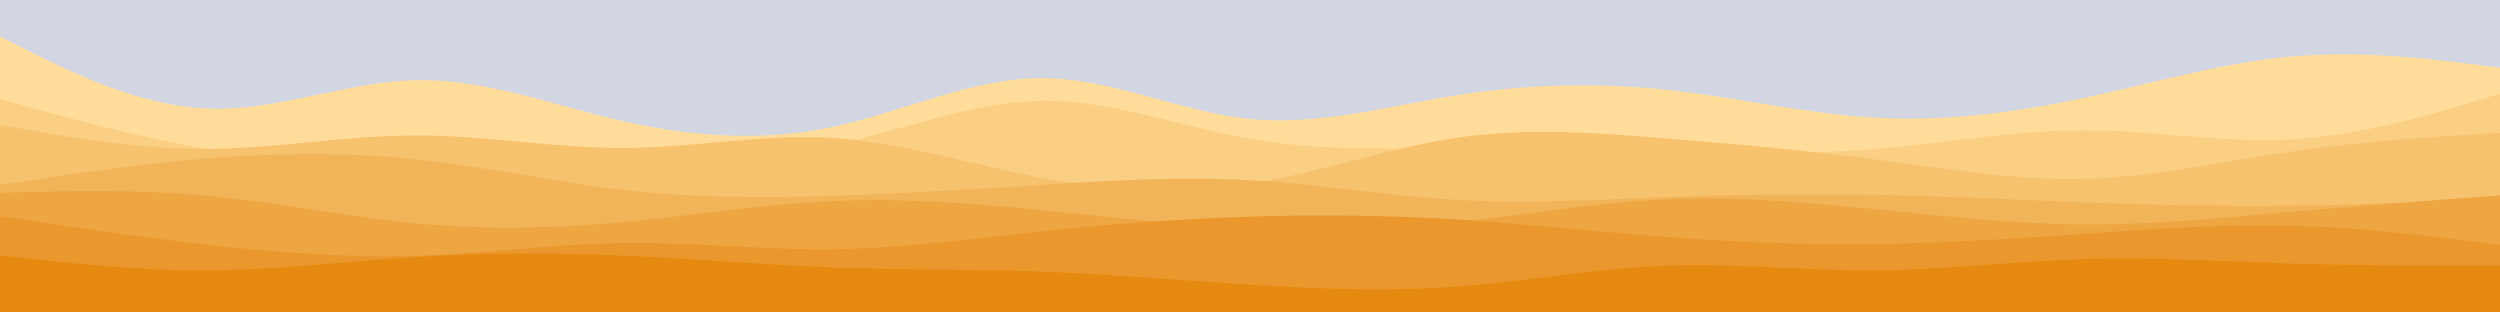 <svg id="visual" viewBox="0 0 960 120" width="960" height="120" xmlns="http://www.w3.org/2000/svg" xmlns:xlink="http://www.w3.org/1999/xlink" version="1.1"><rect x="0" y="0" width="960" height="120" fill="#D2D6E2"></rect><path d="M0 14L13.3 20.7C26.7 27.3 53.3 40.7 80 41.7C106.7 42.7 133.3 31.3 160 30.8C186.7 30.3 213.3 40.7 240 46.7C266.7 52.7 293.3 54.3 320 48.7C346.7 43 373.3 30 400 30C426.7 30 453.3 43 480 45.7C506.7 48.3 533.3 40.7 560 36.5C586.7 32.3 613.3 31.7 640 34.5C666.7 37.3 693.3 43.7 720 45.2C746.7 46.7 773.3 43.3 800 37.7C826.7 32 853.3 24 880 21.7C906.7 19.3 933.3 22.7 946.7 24.3L960 26L960 121L946.7 121C933.3 121 906.7 121 880 121C853.3 121 826.7 121 800 121C773.3 121 746.7 121 720 121C693.3 121 666.7 121 640 121C613.3 121 586.7 121 560 121C533.3 121 506.7 121 480 121C453.3 121 426.7 121 400 121C373.3 121 346.7 121 320 121C293.3 121 266.7 121 240 121C213.3 121 186.7 121 160 121C133.3 121 106.7 121 80 121C53.3 121 26.7 121 13.3 121L0 121Z" fill="#ffdc9a"></path><path d="M0 38L13.3 41.7C26.7 45.3 53.3 52.7 80 57.3C106.7 62 133.3 64 160 64.3C186.7 64.7 213.3 63.3 240 62.5C266.7 61.7 293.3 61.3 320 55.7C346.7 50 373.3 39 400 38.7C426.7 38.3 453.3 48.7 480 53.3C506.7 58 533.3 57 560 56.8C586.7 56.7 613.3 57.3 640 58C666.7 58.7 693.3 59.3 720 57.2C746.7 55 773.3 50 800 50C826.7 50 853.3 55 880 53.5C906.7 52 933.3 44 946.7 40L960 36L960 121L946.7 121C933.3 121 906.7 121 880 121C853.3 121 826.7 121 800 121C773.3 121 746.7 121 720 121C693.3 121 666.7 121 640 121C613.3 121 586.7 121 560 121C533.3 121 506.7 121 480 121C453.3 121 426.7 121 400 121C373.3 121 346.7 121 320 121C293.3 121 266.7 121 240 121C213.3 121 186.7 121 160 121C133.3 121 106.7 121 80 121C53.3 121 26.7 121 13.3 121L0 121Z" fill="#facf84"></path><path d="M0 48L13.3 50.3C26.7 52.7 53.3 57.3 80 57.2C106.7 57 133.3 52 160 52C186.7 52 213.3 57 240 56.8C266.7 56.7 293.3 51.3 320 53C346.7 54.7 373.3 63.3 400 68.3C426.7 73.3 453.3 74.7 480 70.5C506.7 66.3 533.3 56.7 560 52.8C586.7 49 613.3 51 640 53.2C666.7 55.3 693.3 57.7 720 61.2C746.7 64.7 773.3 69.3 800 68.7C826.7 68 853.3 62 880 58.2C906.7 54.3 933.3 52.7 946.7 51.8L960 51L960 121L946.7 121C933.3 121 906.7 121 880 121C853.3 121 826.7 121 800 121C773.3 121 746.7 121 720 121C693.3 121 666.7 121 640 121C613.3 121 586.7 121 560 121C533.3 121 506.7 121 480 121C453.3 121 426.7 121 400 121C373.3 121 346.7 121 320 121C293.3 121 266.7 121 240 121C213.3 121 186.7 121 160 121C133.3 121 106.7 121 80 121C53.3 121 26.7 121 13.3 121L0 121Z" fill="#f6c26e"></path><path d="M0 71L13.3 69C26.7 67 53.3 63 80 60.8C106.7 58.7 133.3 58.3 160 61.2C186.7 64 213.3 70 240 73C266.7 76 293.3 76 320 75.2C346.7 74.3 373.3 72.7 400 71C426.7 69.3 453.3 67.7 480 69.2C506.7 70.7 533.3 75.3 560 76.8C586.7 78.3 613.3 76.7 640 75.7C666.7 74.7 693.3 74.3 720 74.8C746.7 75.3 773.3 76.7 800 77.7C826.7 78.7 853.3 79.3 880 79C906.7 78.7 933.3 77.3 946.7 76.7L960 76L960 121L946.7 121C933.3 121 906.7 121 880 121C853.3 121 826.7 121 800 121C773.3 121 746.7 121 720 121C693.3 121 666.7 121 640 121C613.3 121 586.7 121 560 121C533.3 121 506.7 121 480 121C453.3 121 426.7 121 400 121C373.3 121 346.7 121 320 121C293.3 121 266.7 121 240 121C213.3 121 186.7 121 160 121C133.3 121 106.7 121 80 121C53.3 121 26.7 121 13.3 121L0 121Z" fill="#f2b459"></path><path d="M0 74L13.3 73.7C26.7 73.3 53.3 72.7 80 75.2C106.7 77.7 133.3 83.3 160 85.8C186.7 88.3 213.3 87.7 240 85.2C266.7 82.7 293.3 78.3 320 77.2C346.7 76 373.3 78 400 80.7C426.7 83.3 453.3 86.7 480 87.8C506.7 89 533.3 88 560 85.2C586.7 82.3 613.3 77.7 640 76.5C666.7 75.3 693.3 77.7 720 80.3C746.7 83 773.3 86 800 86.2C826.7 86.3 853.3 83.7 880 81.3C906.7 79 933.3 77 946.7 76L960 75L960 121L946.7 121C933.3 121 906.7 121 880 121C853.3 121 826.7 121 800 121C773.3 121 746.7 121 720 121C693.3 121 666.7 121 640 121C613.3 121 586.7 121 560 121C533.3 121 506.7 121 480 121C453.3 121 426.7 121 400 121C373.3 121 346.7 121 320 121C293.3 121 266.7 121 240 121C213.3 121 186.7 121 160 121C133.3 121 106.7 121 80 121C53.3 121 26.7 121 13.3 121L0 121Z" fill="#eea643"></path><path d="M0 83L13.3 85C26.7 87 53.3 91 80 94C106.7 97 133.3 99 160 98.2C186.7 97.3 213.3 93.7 240 93.3C266.7 93 293.3 96 320 95.7C346.7 95.3 373.3 91.7 400 88.8C426.7 86 453.3 84 480 83.2C506.7 82.3 533.3 82.7 560 84.3C586.7 86 613.3 89 640 91C666.7 93 693.3 94 720 93.7C746.7 93.3 773.3 91.7 800 89.8C826.7 88 853.3 86 880 86.7C906.7 87.3 933.3 90.7 946.7 92.3L960 94L960 121L946.7 121C933.3 121 906.7 121 880 121C853.3 121 826.7 121 800 121C773.3 121 746.7 121 720 121C693.3 121 666.7 121 640 121C613.3 121 586.7 121 560 121C533.3 121 506.7 121 480 121C453.3 121 426.7 121 400 121C373.3 121 346.7 121 320 121C293.3 121 266.7 121 240 121C213.3 121 186.7 121 160 121C133.3 121 106.7 121 80 121C53.3 121 26.7 121 13.3 121L0 121Z" fill="#ea982d"></path><path d="M0 98L13.3 99.5C26.7 101 53.3 104 80 103.8C106.7 103.7 133.3 100.3 160 98.7C186.7 97 213.3 97 240 98.2C266.7 99.3 293.3 101.7 320 102.7C346.7 103.7 373.3 103.3 400 104.3C426.7 105.3 453.3 107.7 480 109.3C506.7 111 533.3 112 560 110C586.7 108 613.3 103 640 102C666.7 101 693.3 104 720 103.8C746.7 103.7 773.3 100.3 800 99.5C826.7 98.7 853.3 100.3 880 101.2C906.7 102 933.3 102 946.7 102L960 102L960 121L946.7 121C933.3 121 906.7 121 880 121C853.3 121 826.7 121 800 121C773.3 121 746.7 121 720 121C693.3 121 666.7 121 640 121C613.3 121 586.7 121 560 121C533.3 121 506.7 121 480 121C453.3 121 426.7 121 400 121C373.3 121 346.7 121 320 121C293.3 121 266.7 121 240 121C213.3 121 186.7 121 160 121C133.3 121 106.7 121 80 121C53.3 121 26.7 121 13.3 121L0 121Z" fill="#e68910"></path></svg>